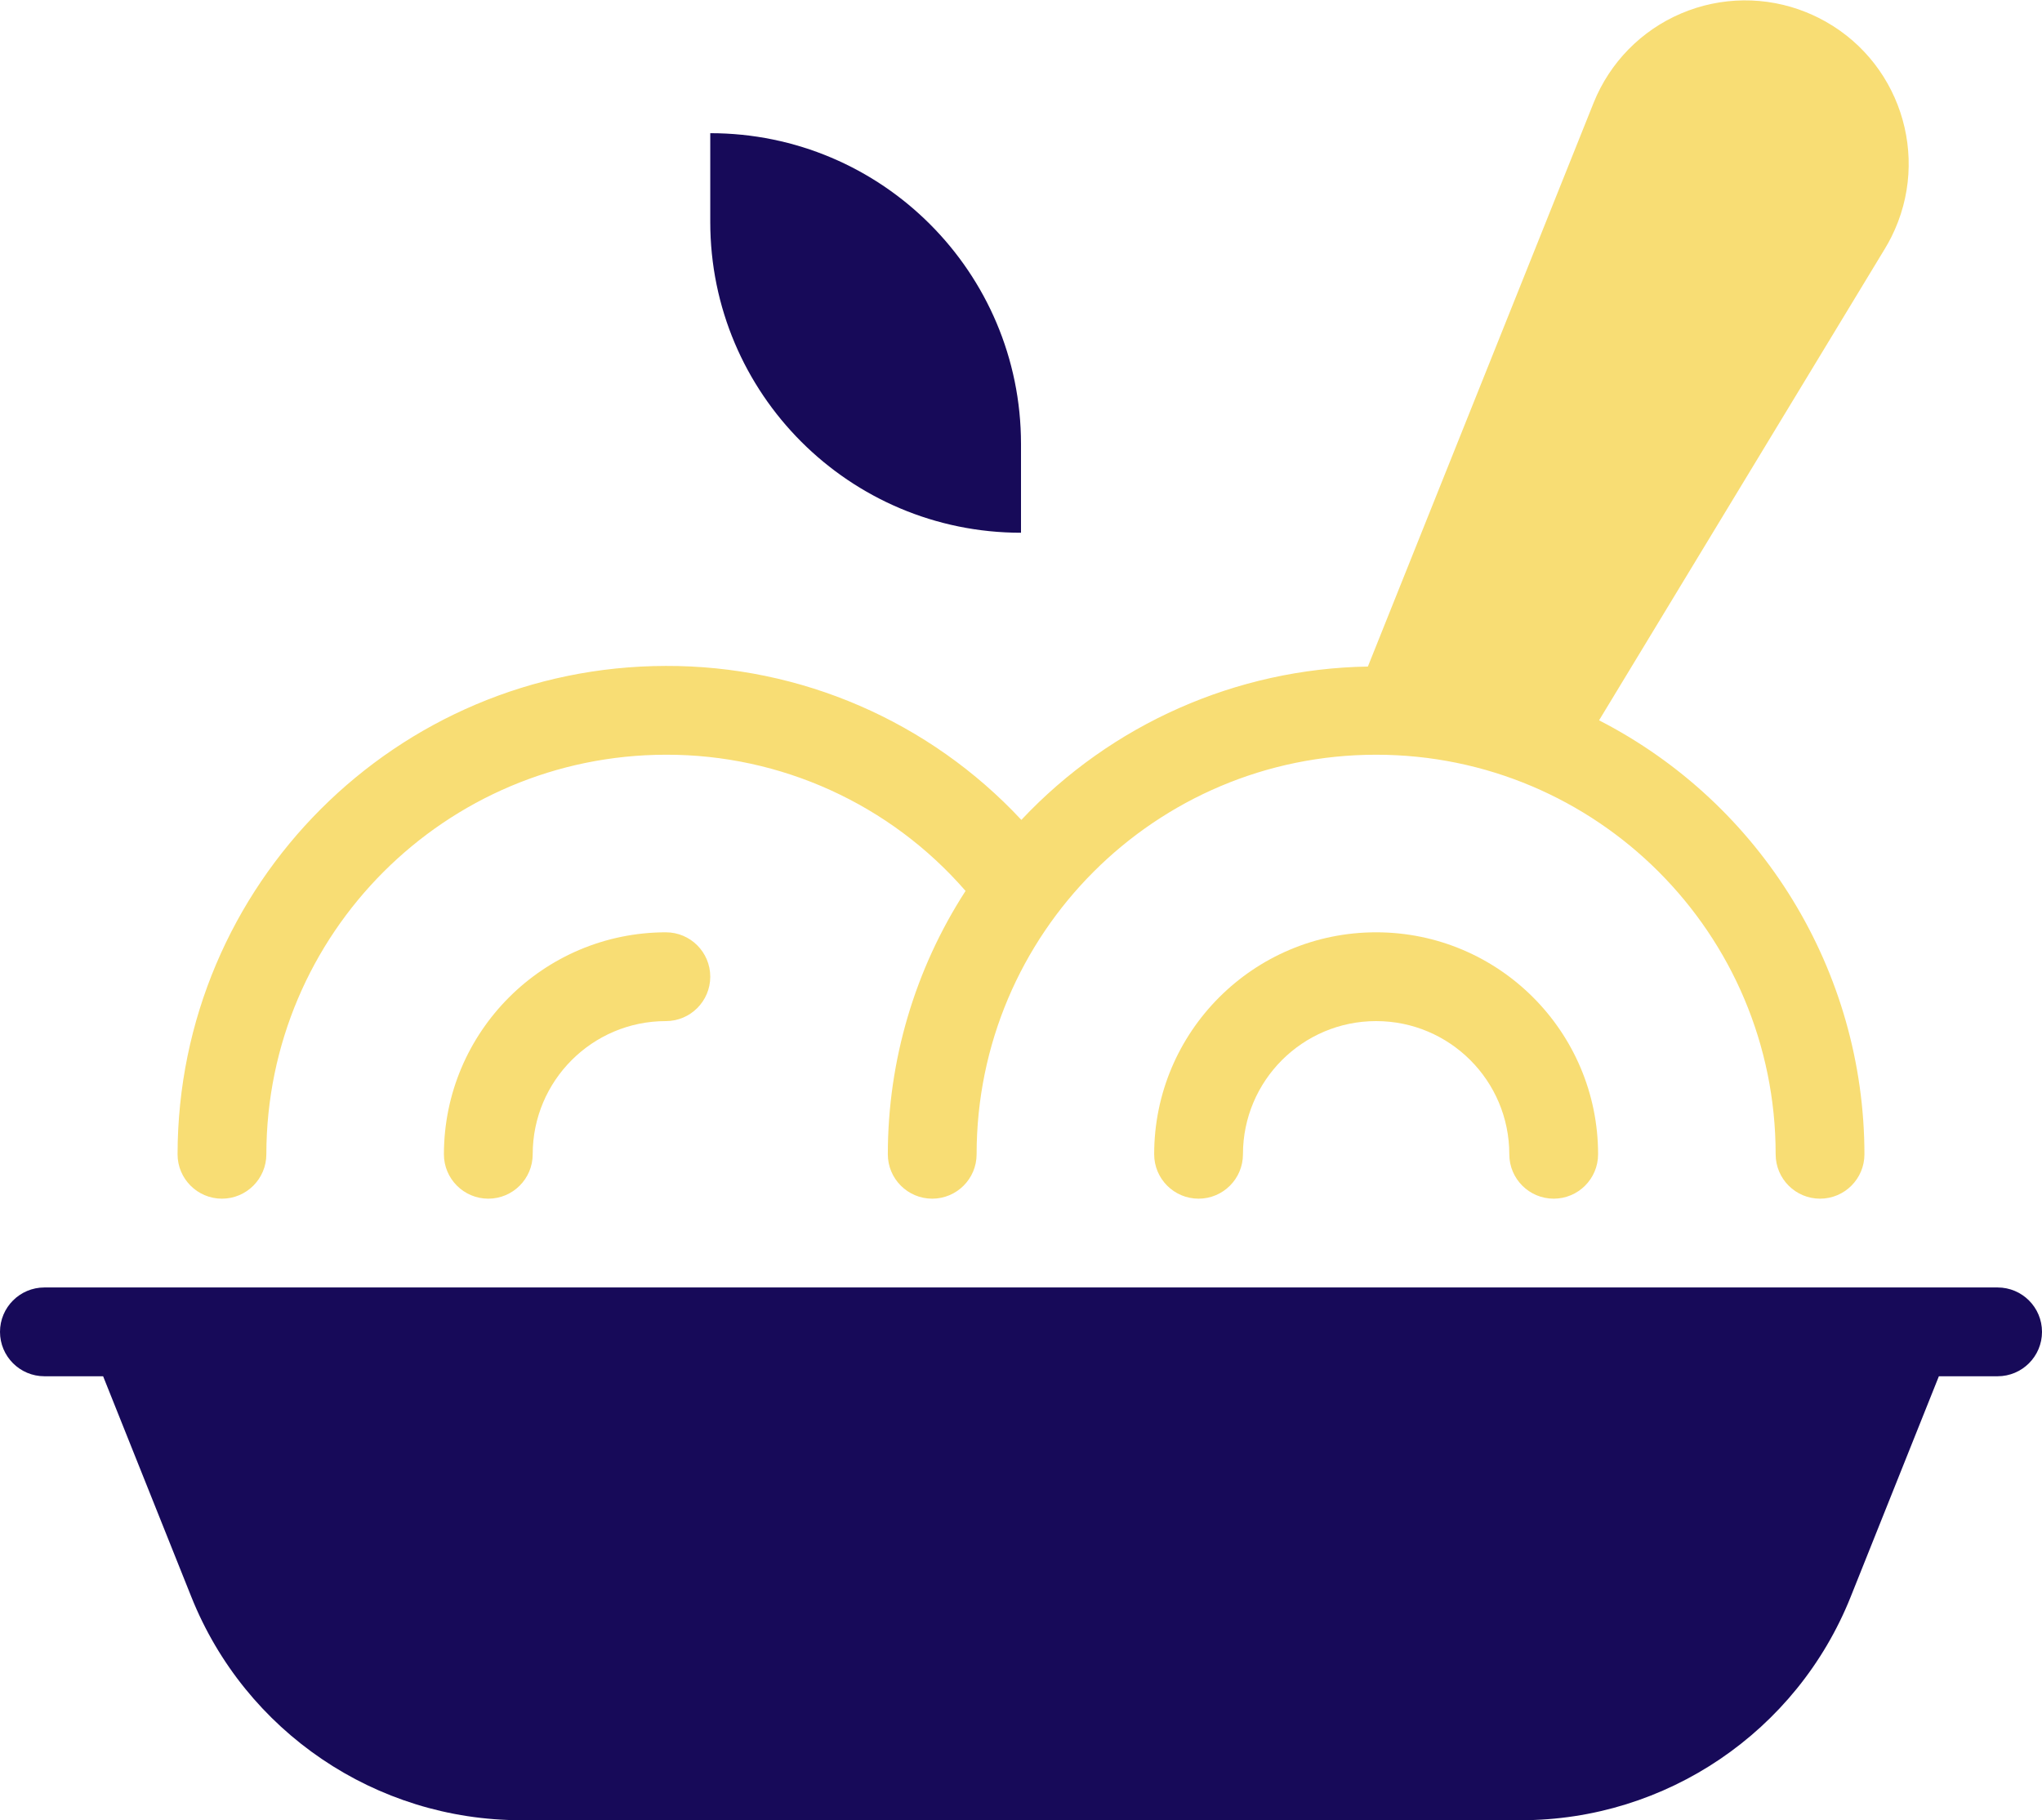 <?xml version="1.0" encoding="UTF-8"?>
<svg width="46px" height="41px" viewBox="0 0 46 41" version="1.1" xmlns="http://www.w3.org/2000/svg" xmlns:xlink="http://www.w3.org/1999/xlink">
    <!-- Generator: Sketch 56.3 (81716) - https://sketch.com -->
    <title>pasta</title>
    <desc>Created with Sketch.</desc>
    <g id="icons" stroke="none" stroke-width="1" fill="none" fill-rule="evenodd">
        <g id="pasta" transform="translate(-9, -11)" fill-rule="nonzero">
            <g transform="translate(9, 11)" id="Path">
                <path d="M45,29 L1,29 C0.448,29 0,29.448 0,30 C0,30.552 0.448,31 1,31 L2.323,31 L4.311,35.971 C5.526,39.008 8.468,41 11.739,41 L34.261,41 C37.532,41 40.474,39.008 41.689,35.971 L43.677,31 L45,31 C45.552,31 46,30.552 46,30 C46,29.448 45.552,29 45,29 Z" fill="#170A59"></path>
                <path d="M26,26 C26,26.552 26.448,27 27,27 C27.552,27 28,26.552 28,26 C28,24.343 29.343,23 31,23 C32.657,23 34,24.343 34,26 C34,26.552 34.448,27 35,27 C35.552,27 36,26.552 36,26 C36,23.239 33.761,21 31,21 C28.239,21 26,23.239 26,26 L26,26 Z" fill="#F8DD74"></path>
                <path d="M5,27 C5.552,27 6,26.552 6,26 C6.006,21.032 10.032,17.006 15,17 C17.589,16.993 20.053,18.113 21.751,20.068 C20.608,21.835 20,23.895 20,26 C20,26.552 20.448,27 21,27 C21.552,27 22,26.552 22,26 C22,21.029 26.029,17 31,17 C35.971,17 40,21.029 40,26 C40,26.552 40.448,27 41,27 C41.552,27 42,26.552 42,26 C41.996,21.879 39.688,18.106 36.022,16.225 L42.462,5.6 C42.514,5.515 42.562,5.427 42.607,5.338 C43.517,3.521 42.781,1.31 40.964,0.4 C40.873,0.355 40.781,0.313 40.687,0.275 C39.782,-0.09 38.769,-0.08 37.871,0.303 C36.973,0.685 36.264,1.409 35.9,2.314 L30.814,15.014 C27.852,15.063 25.036,16.309 23.008,18.468 C20.938,16.247 18.036,14.99 15,15 C8.928,15.007 4.007,19.928 4,26 C4,26.552 4.448,27 5,27 Z" fill="#F8DD74"></path>
                <path d="M10,26 C10,26.552 10.448,27 11,27 C11.552,27 12,26.552 12,26 C12,24.343 13.343,23 15,23 C15.552,23 16,22.552 16,22 C16,21.448 15.552,21 15,21 C12.24,21.003 10.003,23.24 10,26 L10,26 Z" fill="#F8DD74"></path>
                <path d="M23,12 L23,10 C23,6.134 19.866,3 16,3 L16,5 C16,8.866 19.134,12 23,12 Z" fill="#170A59"></path>
            </g>
        </g>
    </g>
</svg>